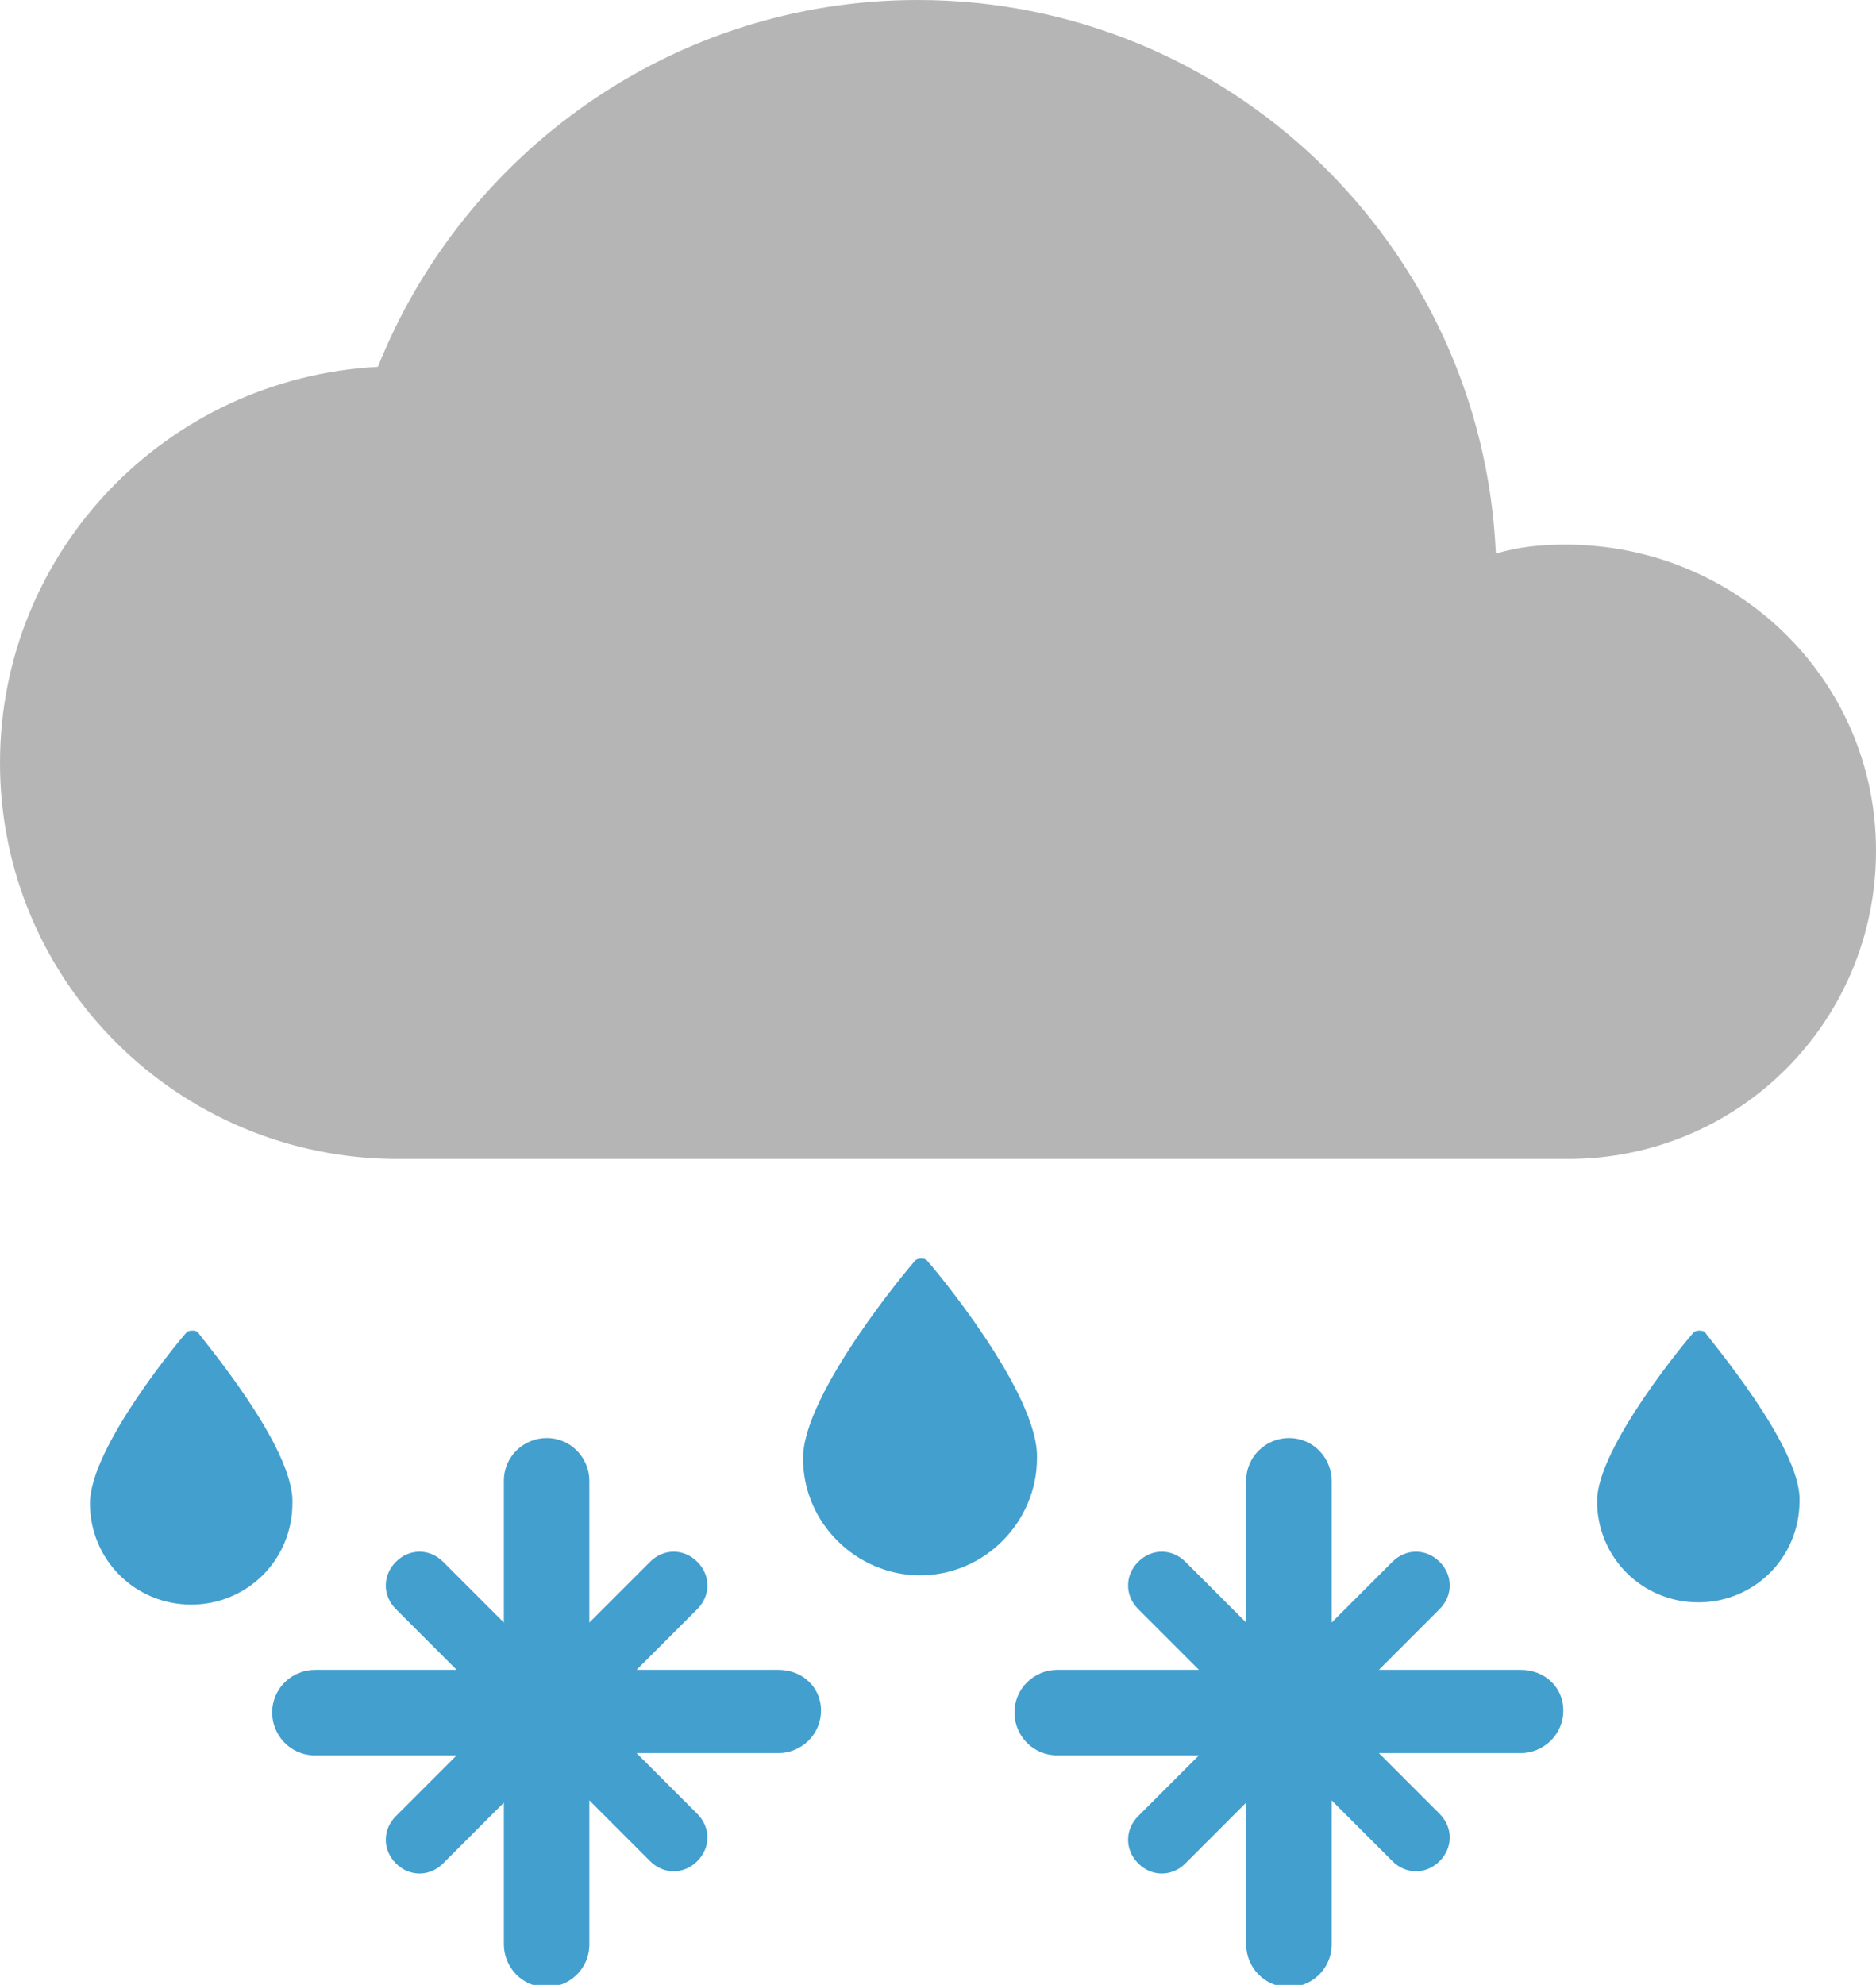 <?xml version="1.0" encoding="utf-8"?>
<!-- Generator: Adobe Illustrator 19.0.0, SVG Export Plug-In . SVG Version: 6.00 Build 0)  -->
<svg version="1.1" id="Layer_1" xmlns="http://www.w3.org/2000/svg" xmlns:xlink="http://www.w3.org/1999/xlink" x="0px" y="0px"
	 viewBox="0 0 83.4 88.2" style="enable-background:new 0 0 83.4 88.2;" xml:space="preserve">
<style type="text/css">
	.st0{fill:#B5B5B5;}
	.st1{fill:#429FCE;}
</style>
<g id="XMLID_559_">
	<path id="XMLID_560_" class="st0" d="M69.6,24.2c-1.1,0-2.1,0.1-3.1,0.4C65.9,10.9,54.6,0,40.8,0c-10.9,0-20.2,6.8-24,16.3
		C7.4,16.8,0,24.5,0,33.9c0,9.7,7.9,17.6,17.7,17.6h52c7.6,0,13.7-6.1,13.7-13.7S77.2,24.2,69.6,24.2z"/>
</g>
<g id="XMLID_556_">
	<path id="XMLID_558_" class="st1" d="M34.6,74.2h-6.3l2.7-2.7c0.6-0.6,0.6-1.5,0-2.1h0c-0.6-0.6-1.5-0.6-2.1,0l-2.7,2.7v-6.3
		c0-1-0.8-1.9-1.9-1.9c-1,0-1.9,0.8-1.9,1.9v6.3l-2.7-2.7c-0.6-0.6-1.5-0.6-2.1,0c-0.6,0.6-0.6,1.5,0,2.1l2.7,2.7h-6.3
		c-1,0-1.9,0.8-1.9,1.9c0,1,0.8,1.9,1.9,1.9h6.3l-2.7,2.7c-0.6,0.6-0.6,1.5,0,2.1c0.6,0.6,1.5,0.6,2.1,0l2.7-2.7v6.3
		c0,1,0.8,1.9,1.9,1.9c1,0,1.9-0.8,1.9-1.9V80l2.7,2.7c0.6,0.6,1.5,0.6,2.1,0h0c0.6-0.6,0.6-1.5,0-2.1l-2.7-2.7h6.3
		c1,0,1.9-0.8,1.9-1.9C36.5,75,35.7,74.2,34.6,74.2z"/>
	<path id="XMLID_557_" class="st1" d="M67.6,74.2h-6.3l2.7-2.7c0.6-0.6,0.6-1.5,0-2.1h0c-0.6-0.6-1.5-0.6-2.1,0l-2.7,2.7v-6.3
		c0-1-0.8-1.9-1.9-1.9c-1,0-1.9,0.8-1.9,1.9v6.3l-2.7-2.7c-0.6-0.6-1.5-0.6-2.1,0c-0.6,0.6-0.6,1.5,0,2.1l2.7,2.7h-6.3
		c-1,0-1.9,0.8-1.9,1.9c0,1,0.8,1.9,1.9,1.9h6.3l-2.7,2.7c-0.6,0.6-0.6,1.5,0,2.1c0.6,0.6,1.5,0.6,2.1,0l2.7-2.7v6.3
		c0,1,0.8,1.9,1.9,1.9c1,0,1.9-0.8,1.9-1.9V80l2.7,2.7c0.6,0.6,1.5,0.6,2.1,0h0c0.6-0.6,0.6-1.5,0-2.1l-2.7-2.7h6.3
		c1,0,1.9-0.8,1.9-1.9C69.5,75,68.7,74.2,67.6,74.2z"/>
</g>
<g id="XMLID_553_">
	<path id="XMLID_554_" class="st1" d="M41.2,56c-0.1-0.1-0.4-0.1-0.5,0c-0.2,0.2-5,5.9-5,8.8c0,2.9,2.4,5.2,5.2,5.2
		c2.9,0,5.2-2.4,5.2-5.2C46.2,61.9,41.4,56.2,41.2,56z"/>
</g>
<g id="XMLID_498_">
	<path id="XMLID_499_" class="st1" d="M8.8,59.2c-0.1-0.1-0.4-0.1-0.5,0C8.1,59.4,4,64.3,4,66.8c0,2.5,2,4.5,4.5,4.5
		c2.5,0,4.5-2,4.5-4.5C13.1,64.3,8.9,59.4,8.8,59.2z"/>
</g>
<g id="XMLID_68_">
	<path id="XMLID_236_" class="st1" d="M75.8,59.2c-0.1-0.1-0.4-0.1-0.5,0c-0.2,0.2-4.3,5.1-4.3,7.5c0,2.5,2,4.5,4.5,4.5
		c2.5,0,4.5-2,4.5-4.5C80.1,64.3,75.9,59.4,75.8,59.2z"/>
</g>
</svg>
